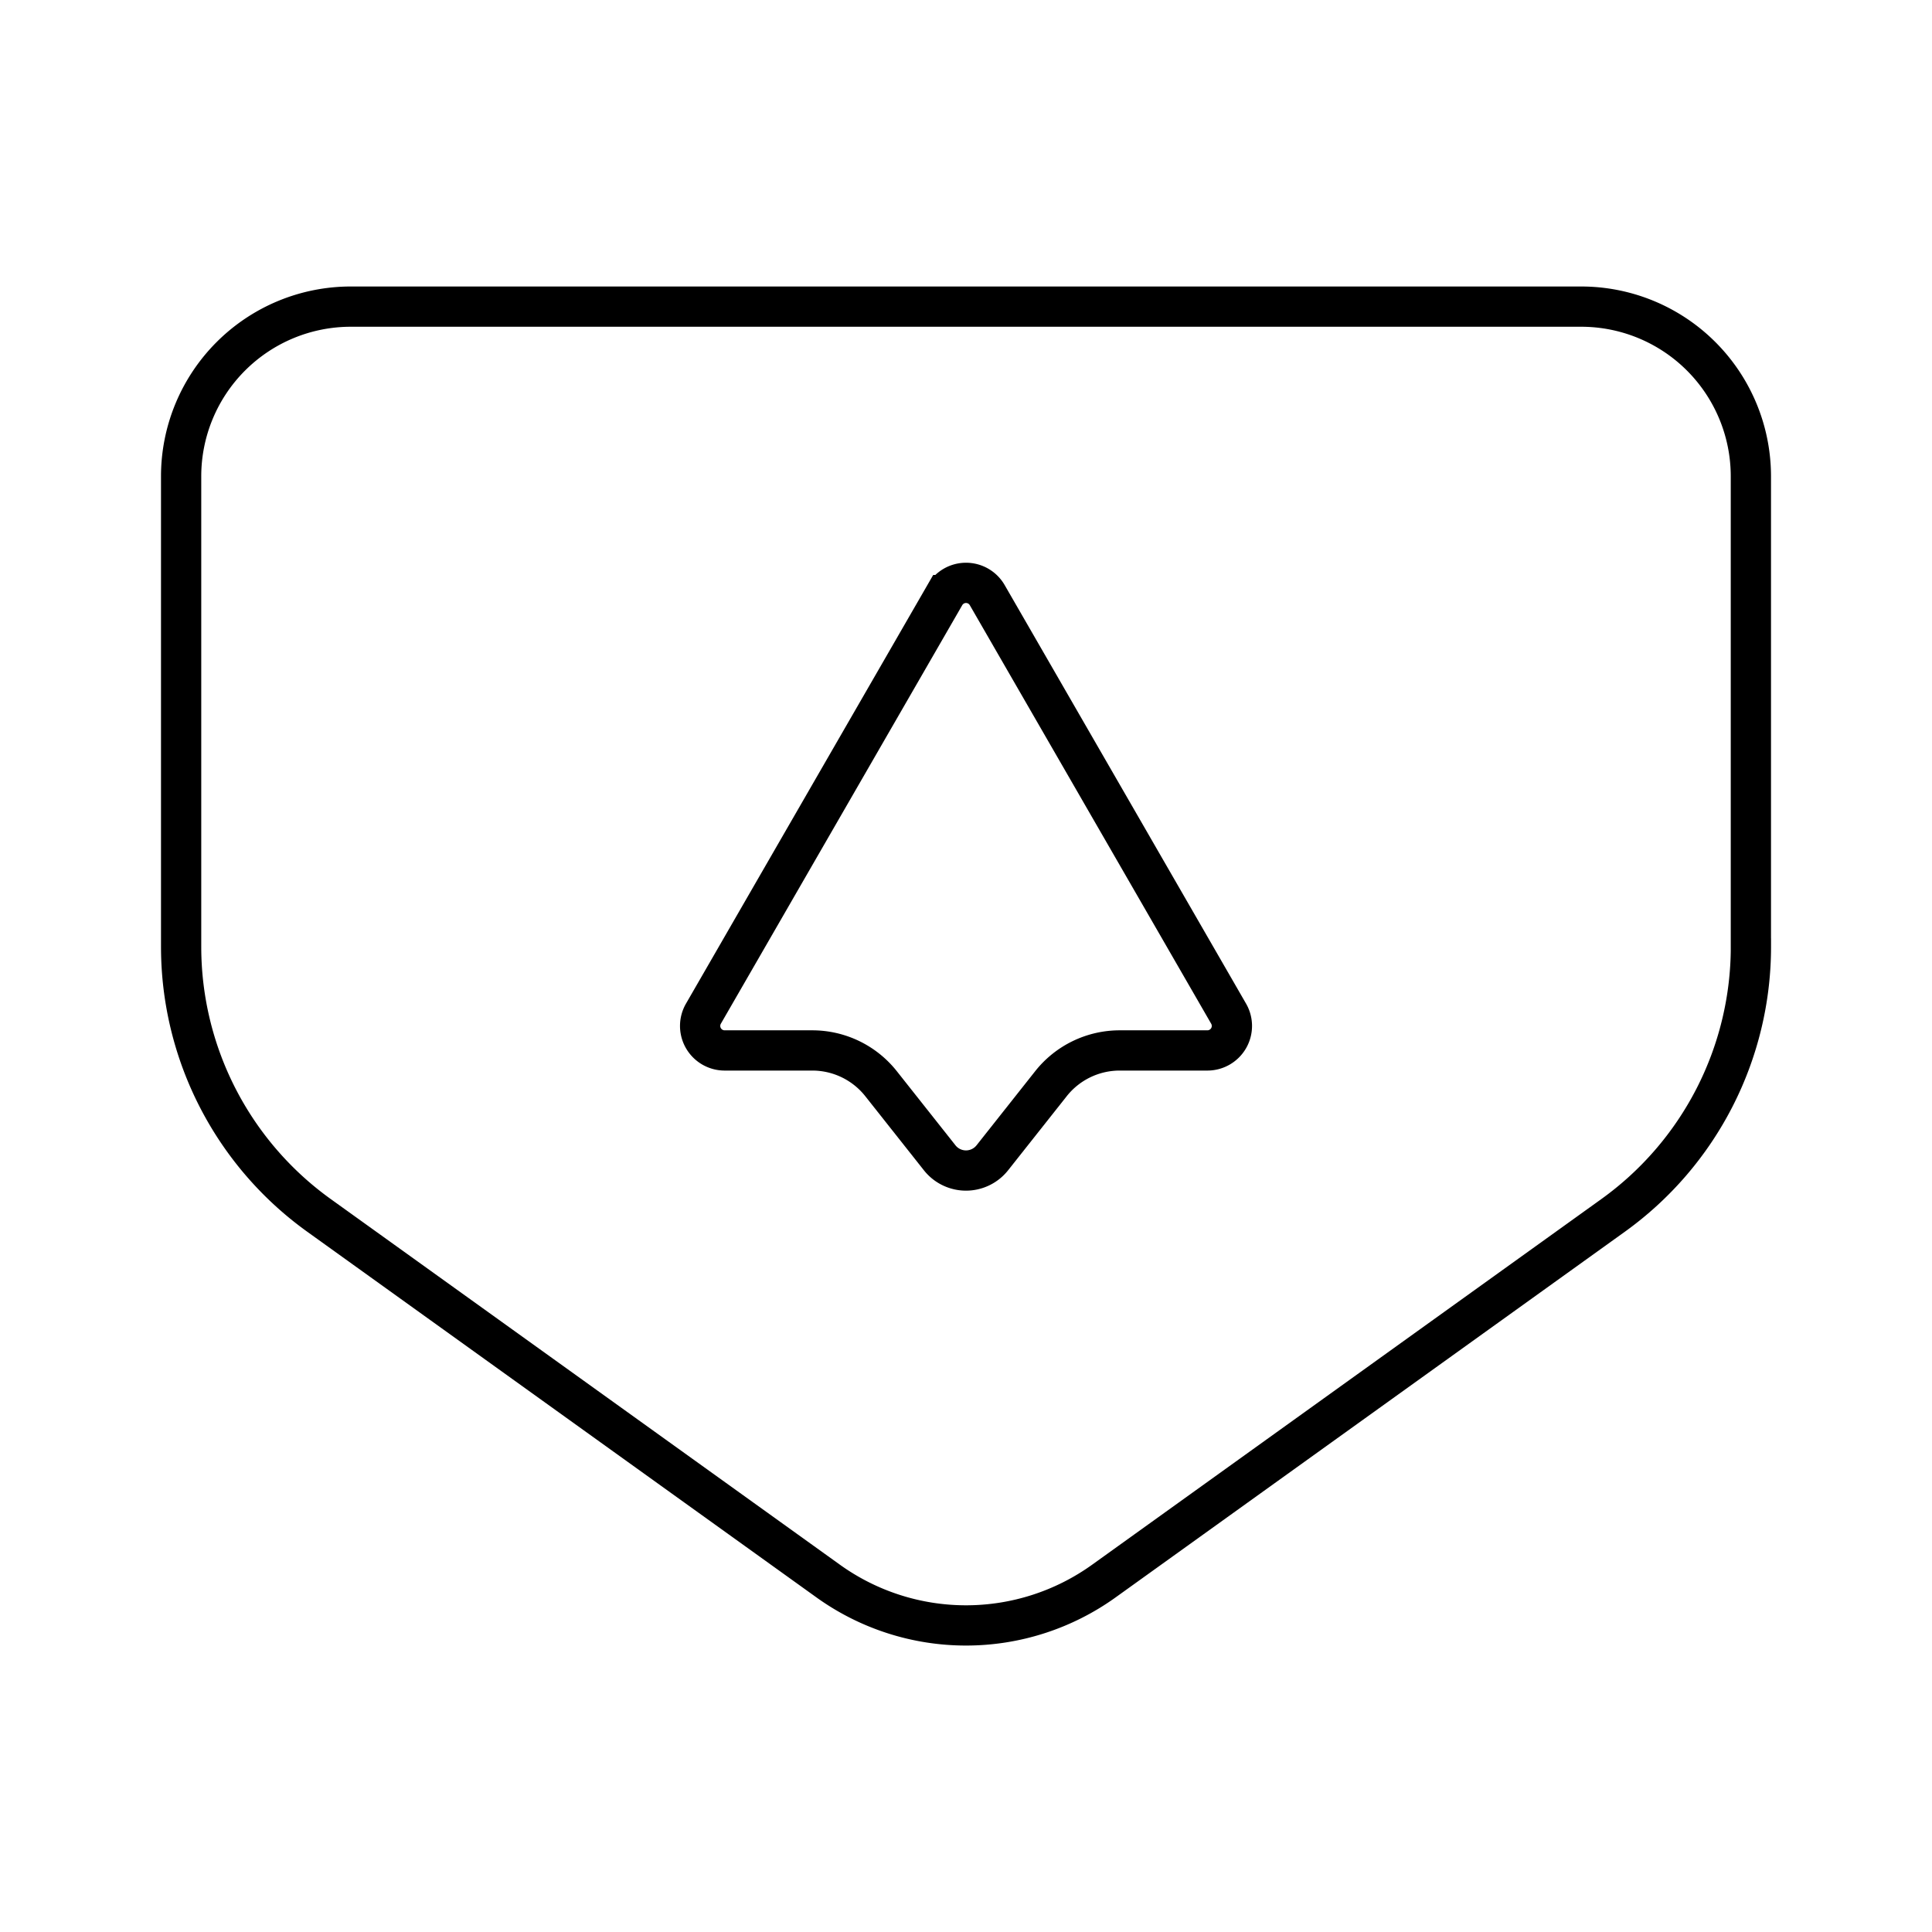 <svg viewBox="0 0 48 48" xmlns="http://www.w3.org/2000/svg"><g fill="none" stroke="#000"><path d="m43.5 23.52v-11.686a4.216 4.216 0 0 0 -4.216-4.216h-30.568a4.216 4.216 0 0 0 -4.216 4.216v11.686a8.219 8.219 0 0 0 3.425 6.676l12.651 9.085a5.871 5.871 0 0 0 6.849 0l12.651-9.084a8.219 8.219 0 0 0 3.425-6.676z"/><path d="m29.997 26.098h-2.179a2.178 2.178 0 0 0 -1.708.827l-1.456 1.84a.834.834 0 0 1 -1.308 0l-1.456-1.84a2.178 2.178 0 0 0 -1.708-.827h-2.179a.609.609 0 0 1 -.527-.913l5.998-10.4a.608.608 0 0 1 1.053 0l5.998 10.4a.609.609 0 0 1 -.527.913z"/></g></svg>